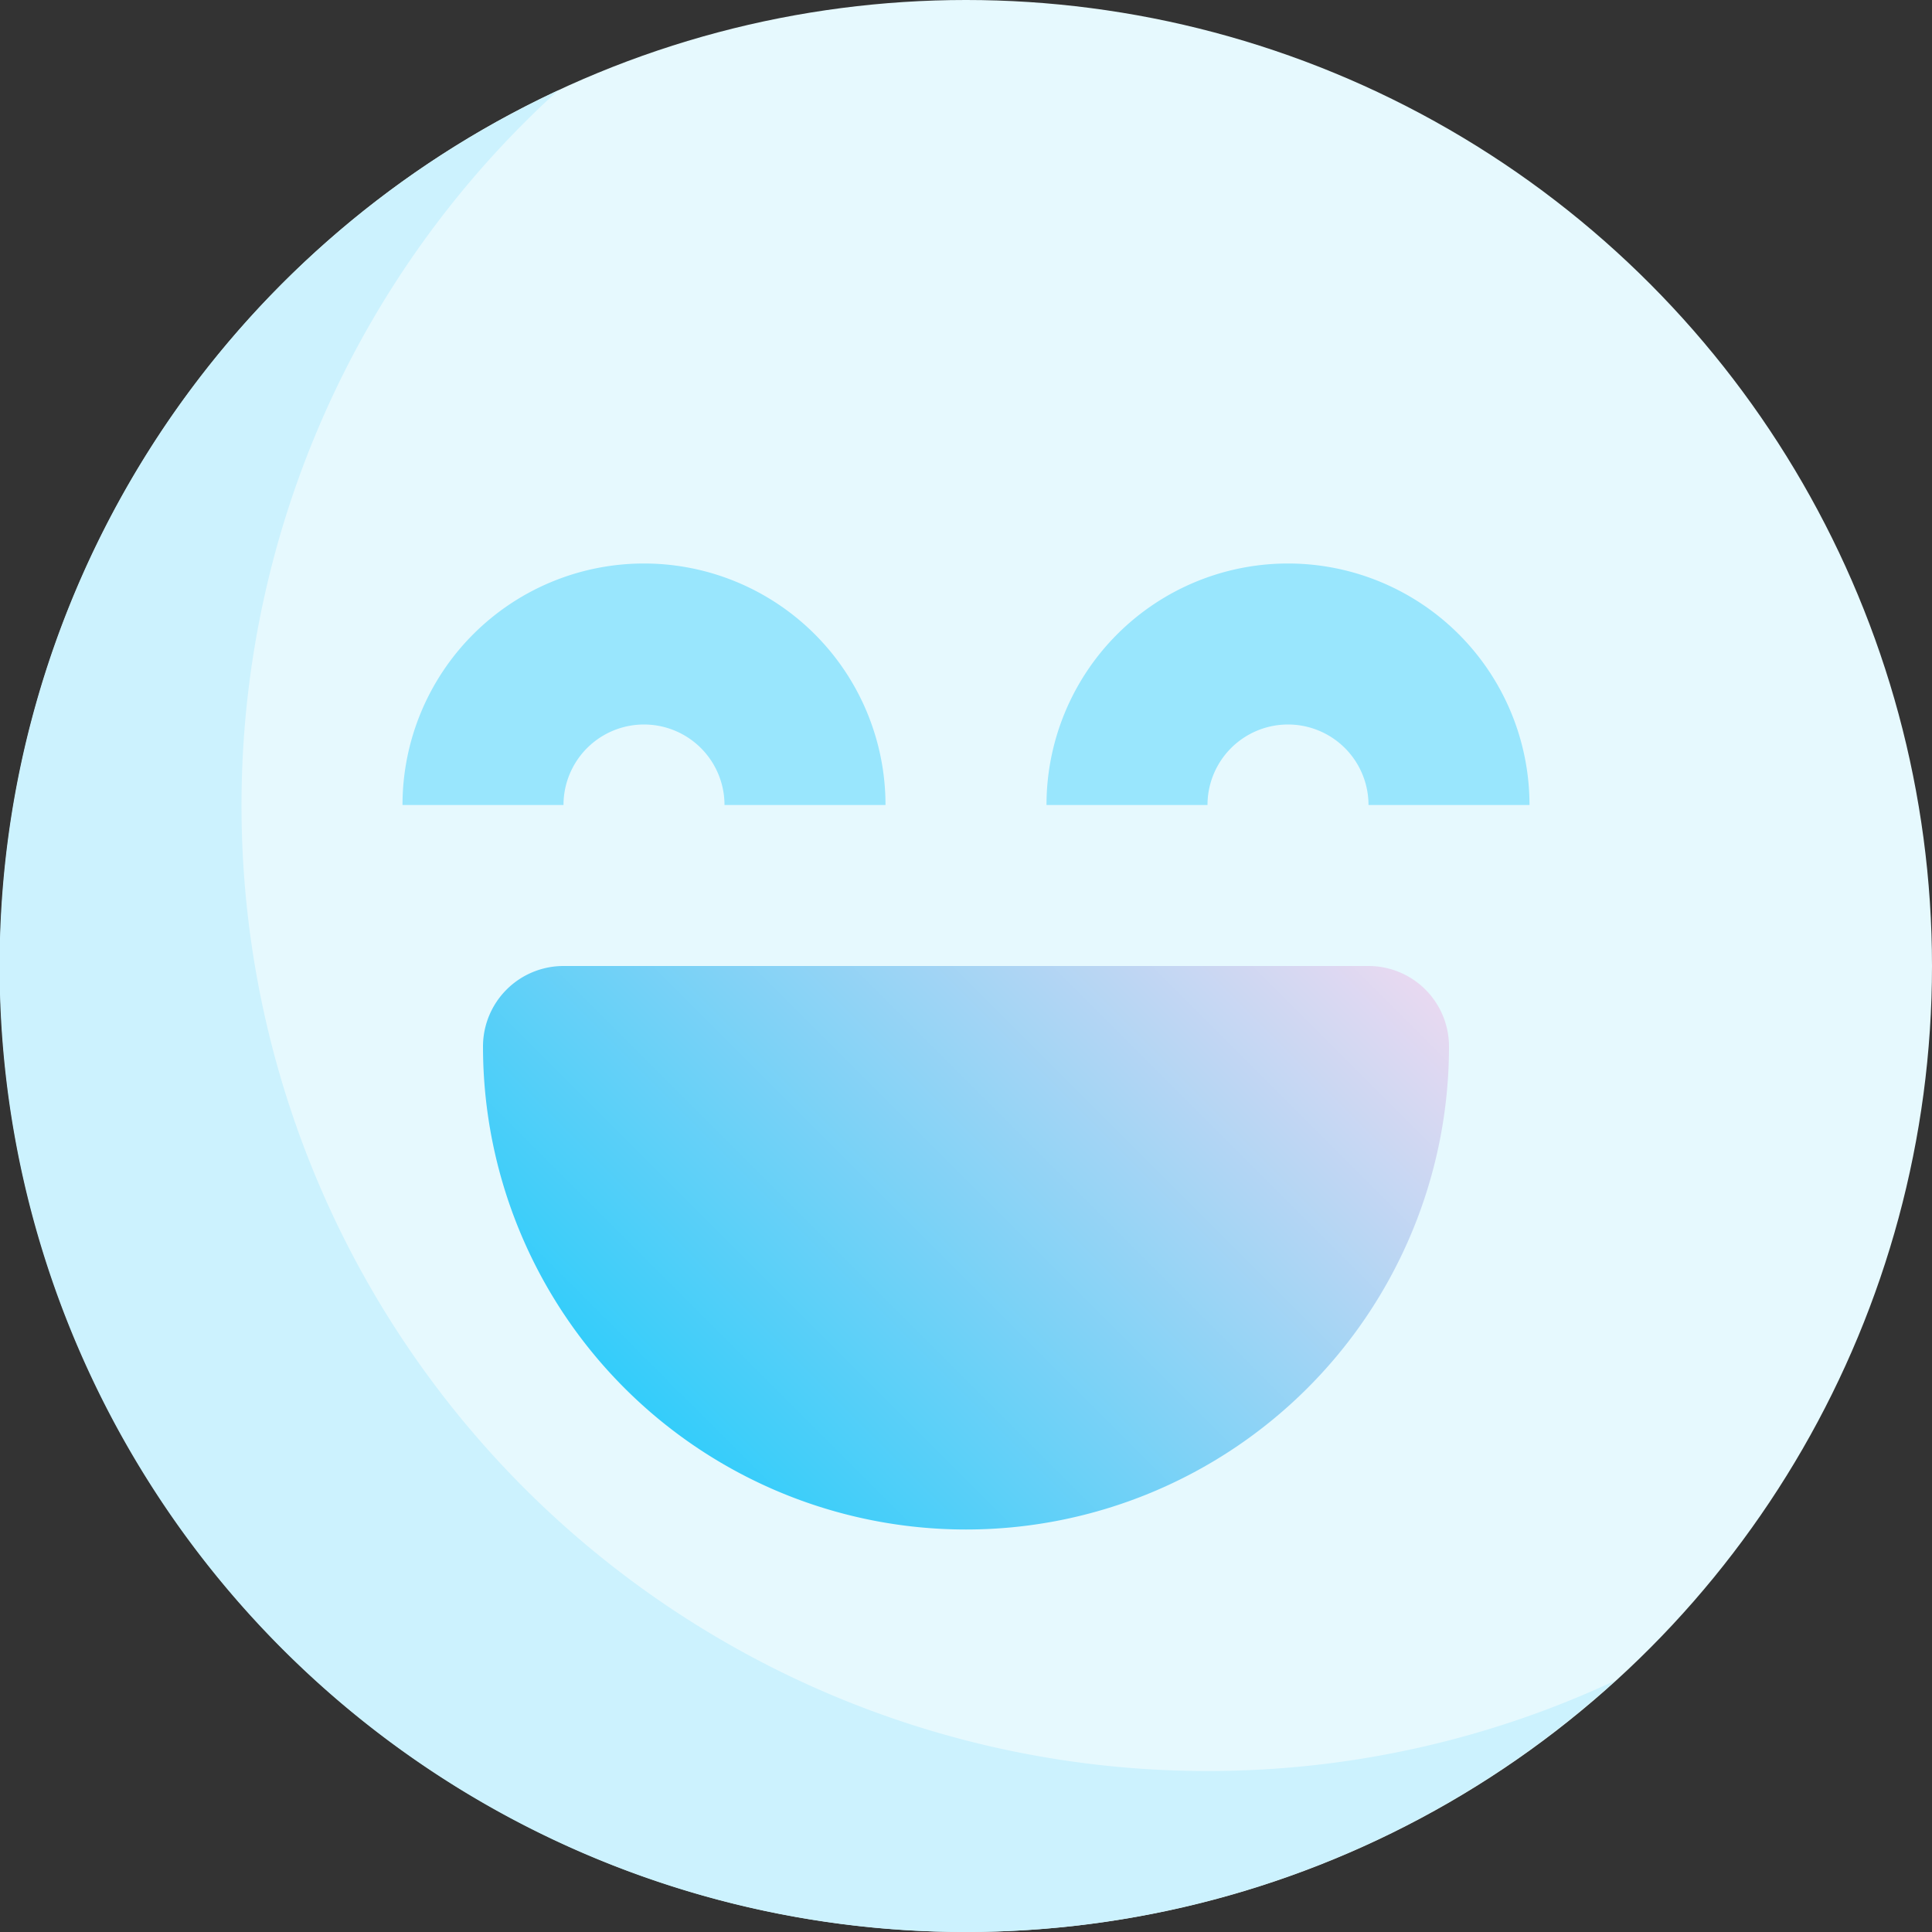 <svg height="512" viewBox="0 0 192 192" width="512" xmlns="http://www.w3.org/2000/svg" xmlns:xlink="http://www.w3.org/1999/xlink"><rect x="0" y="0" width="192" height="192" fill="#333333" stroke="none"/><linearGradient id="New_Gradient_Swatch_1" gradientUnits="userSpaceOnUse" x1="66.209" x2="125.791" y1="142.06" y2="82.477"><stop offset="0" stop-color="#34cdfa"/><stop offset="1" stop-color="#e8d9f1"/></linearGradient><g id="_10-humor" data-name="10-humor"><g id="Flat"><circle cx="96" cy="96" fill="#e6f9fe" r="96"/><path d="m120 176a95.959 95.959 0 0 1 -64.542-167.006 95.981 95.981 0 1 0 105.084 158.012 95.434 95.434 0 0 1 -40.542 8.994z" fill="#ccf2fe"/><path d="m88 80h-16a8 8 0 0 0 -16 0h-16a24 24 0 0 1 48 0z" fill="#99e6fd"/><path d="m152 80h-16a8 8 0 0 0 -16 0h-16a24 24 0 0 1 48 0z" fill="#99e6fd"/><path d="m136 96h-80a8 8 0 0 0 -8 8 48 48 0 0 0 96 0 8 8 0 0 0 -8-8z" fill="url(#New_Gradient_Swatch_1)"/></g></g></svg>